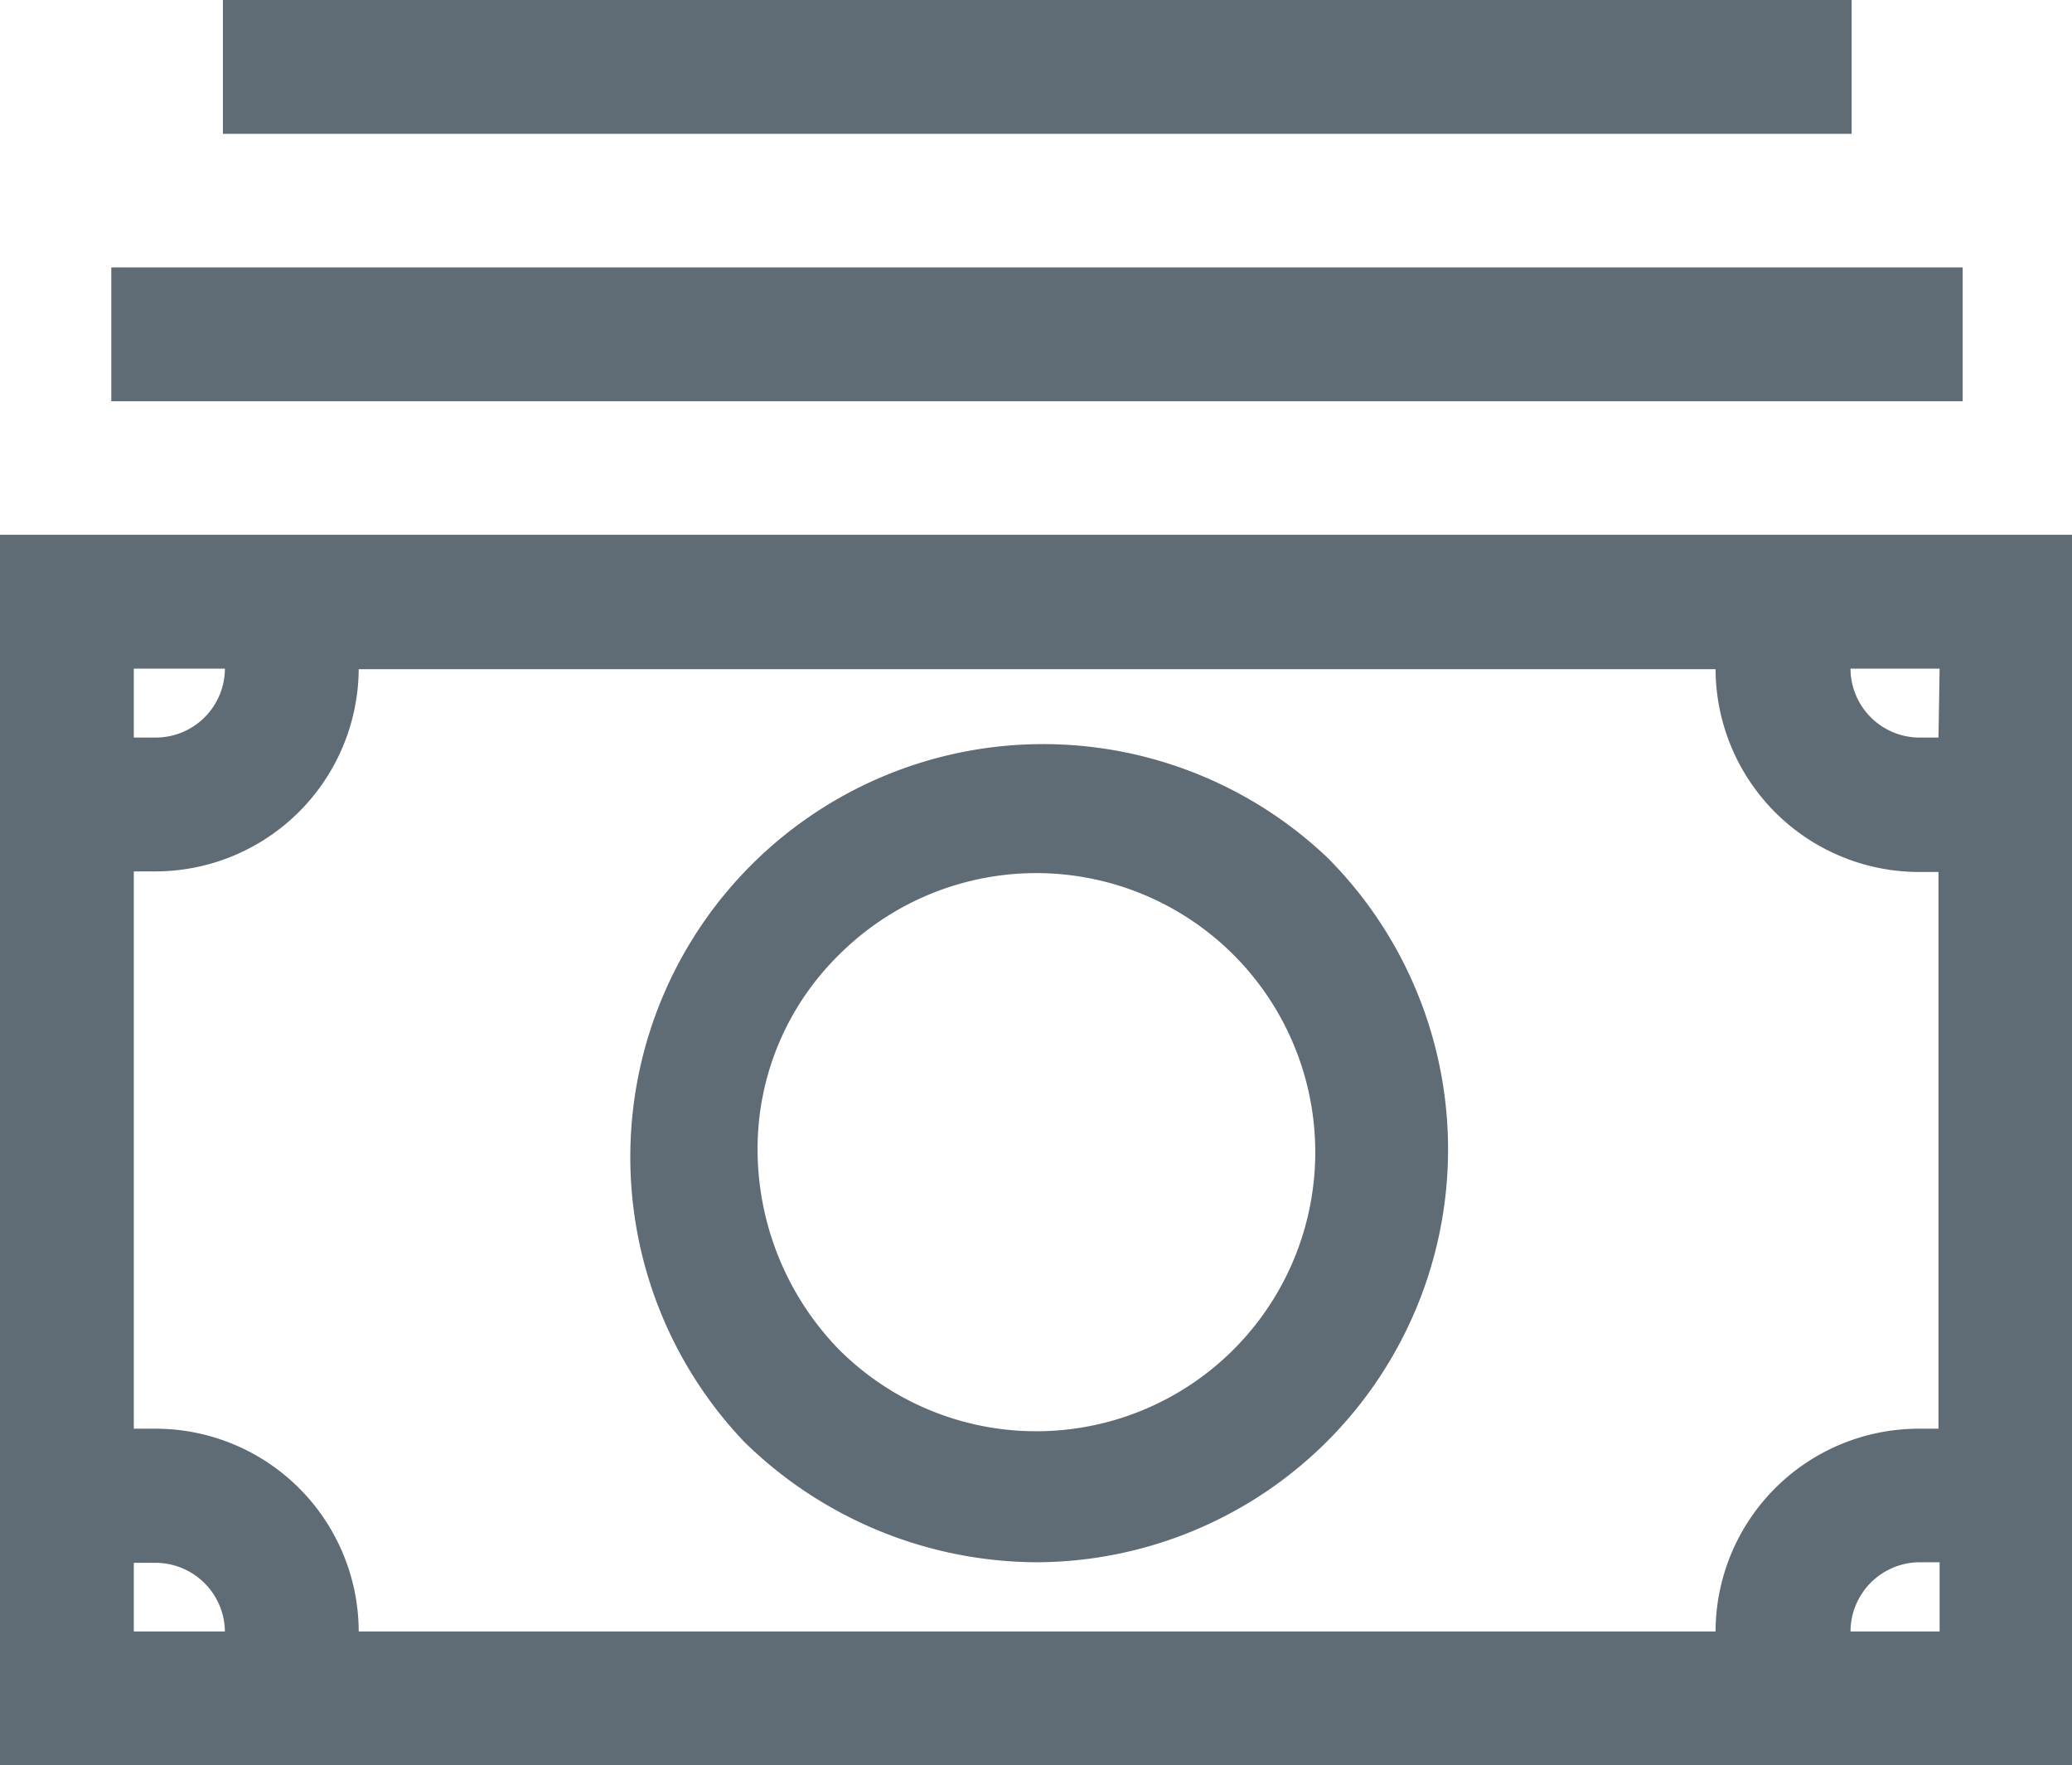 <svg xmlns="http://www.w3.org/2000/svg" viewBox="0 0 72.78 61.98"><defs><style>.cls-1{fill:#5f6b75;}</style></defs><title>currency</title><g id="Layer_2" data-name="Layer 2"><g id="Layer_1-2" data-name="Layer 1"><path class="cls-1" d="M0,62H72.78V18.78H0Zm4.7-7.12h.78A2.44,2.44,0,0,1,7.9,57.29H4.7Zm7.9-31.38H60.26a7.15,7.15,0,0,0,7.12,7.12h.71V50.17h-.71a7.14,7.14,0,0,0-7.12,7.12H12.6a7.14,7.14,0,0,0-7.12-7.12H4.7V30.6h.78A7.15,7.15,0,0,0,12.6,23.48ZM65,57.29a2.44,2.44,0,0,1,2.42-2.43h.71v2.43ZM68.09,25.9h-.71A2.43,2.43,0,0,1,65,23.48h3.13ZM7.9,23.48A2.43,2.43,0,0,1,5.48,25.9H4.7V23.48Z"/><path class="cls-1" d="M36.39,54.86A14.5,14.5,0,0,0,46.64,30.13h0a14.5,14.5,0,0,0-20.5,20.5A14.75,14.75,0,0,0,36.39,54.86ZM29.5,33.5a9.8,9.8,0,1,1-.07,13.85,10.1,10.1,0,0,1-2.82-7A9.54,9.54,0,0,1,29.5,33.5Z"/><rect class="cls-1" x="3.91" y="9.39" width="65.03" height="4.7"/><rect class="cls-1" x="7.83" width="57.21" height="4.7"/></g></g></svg>